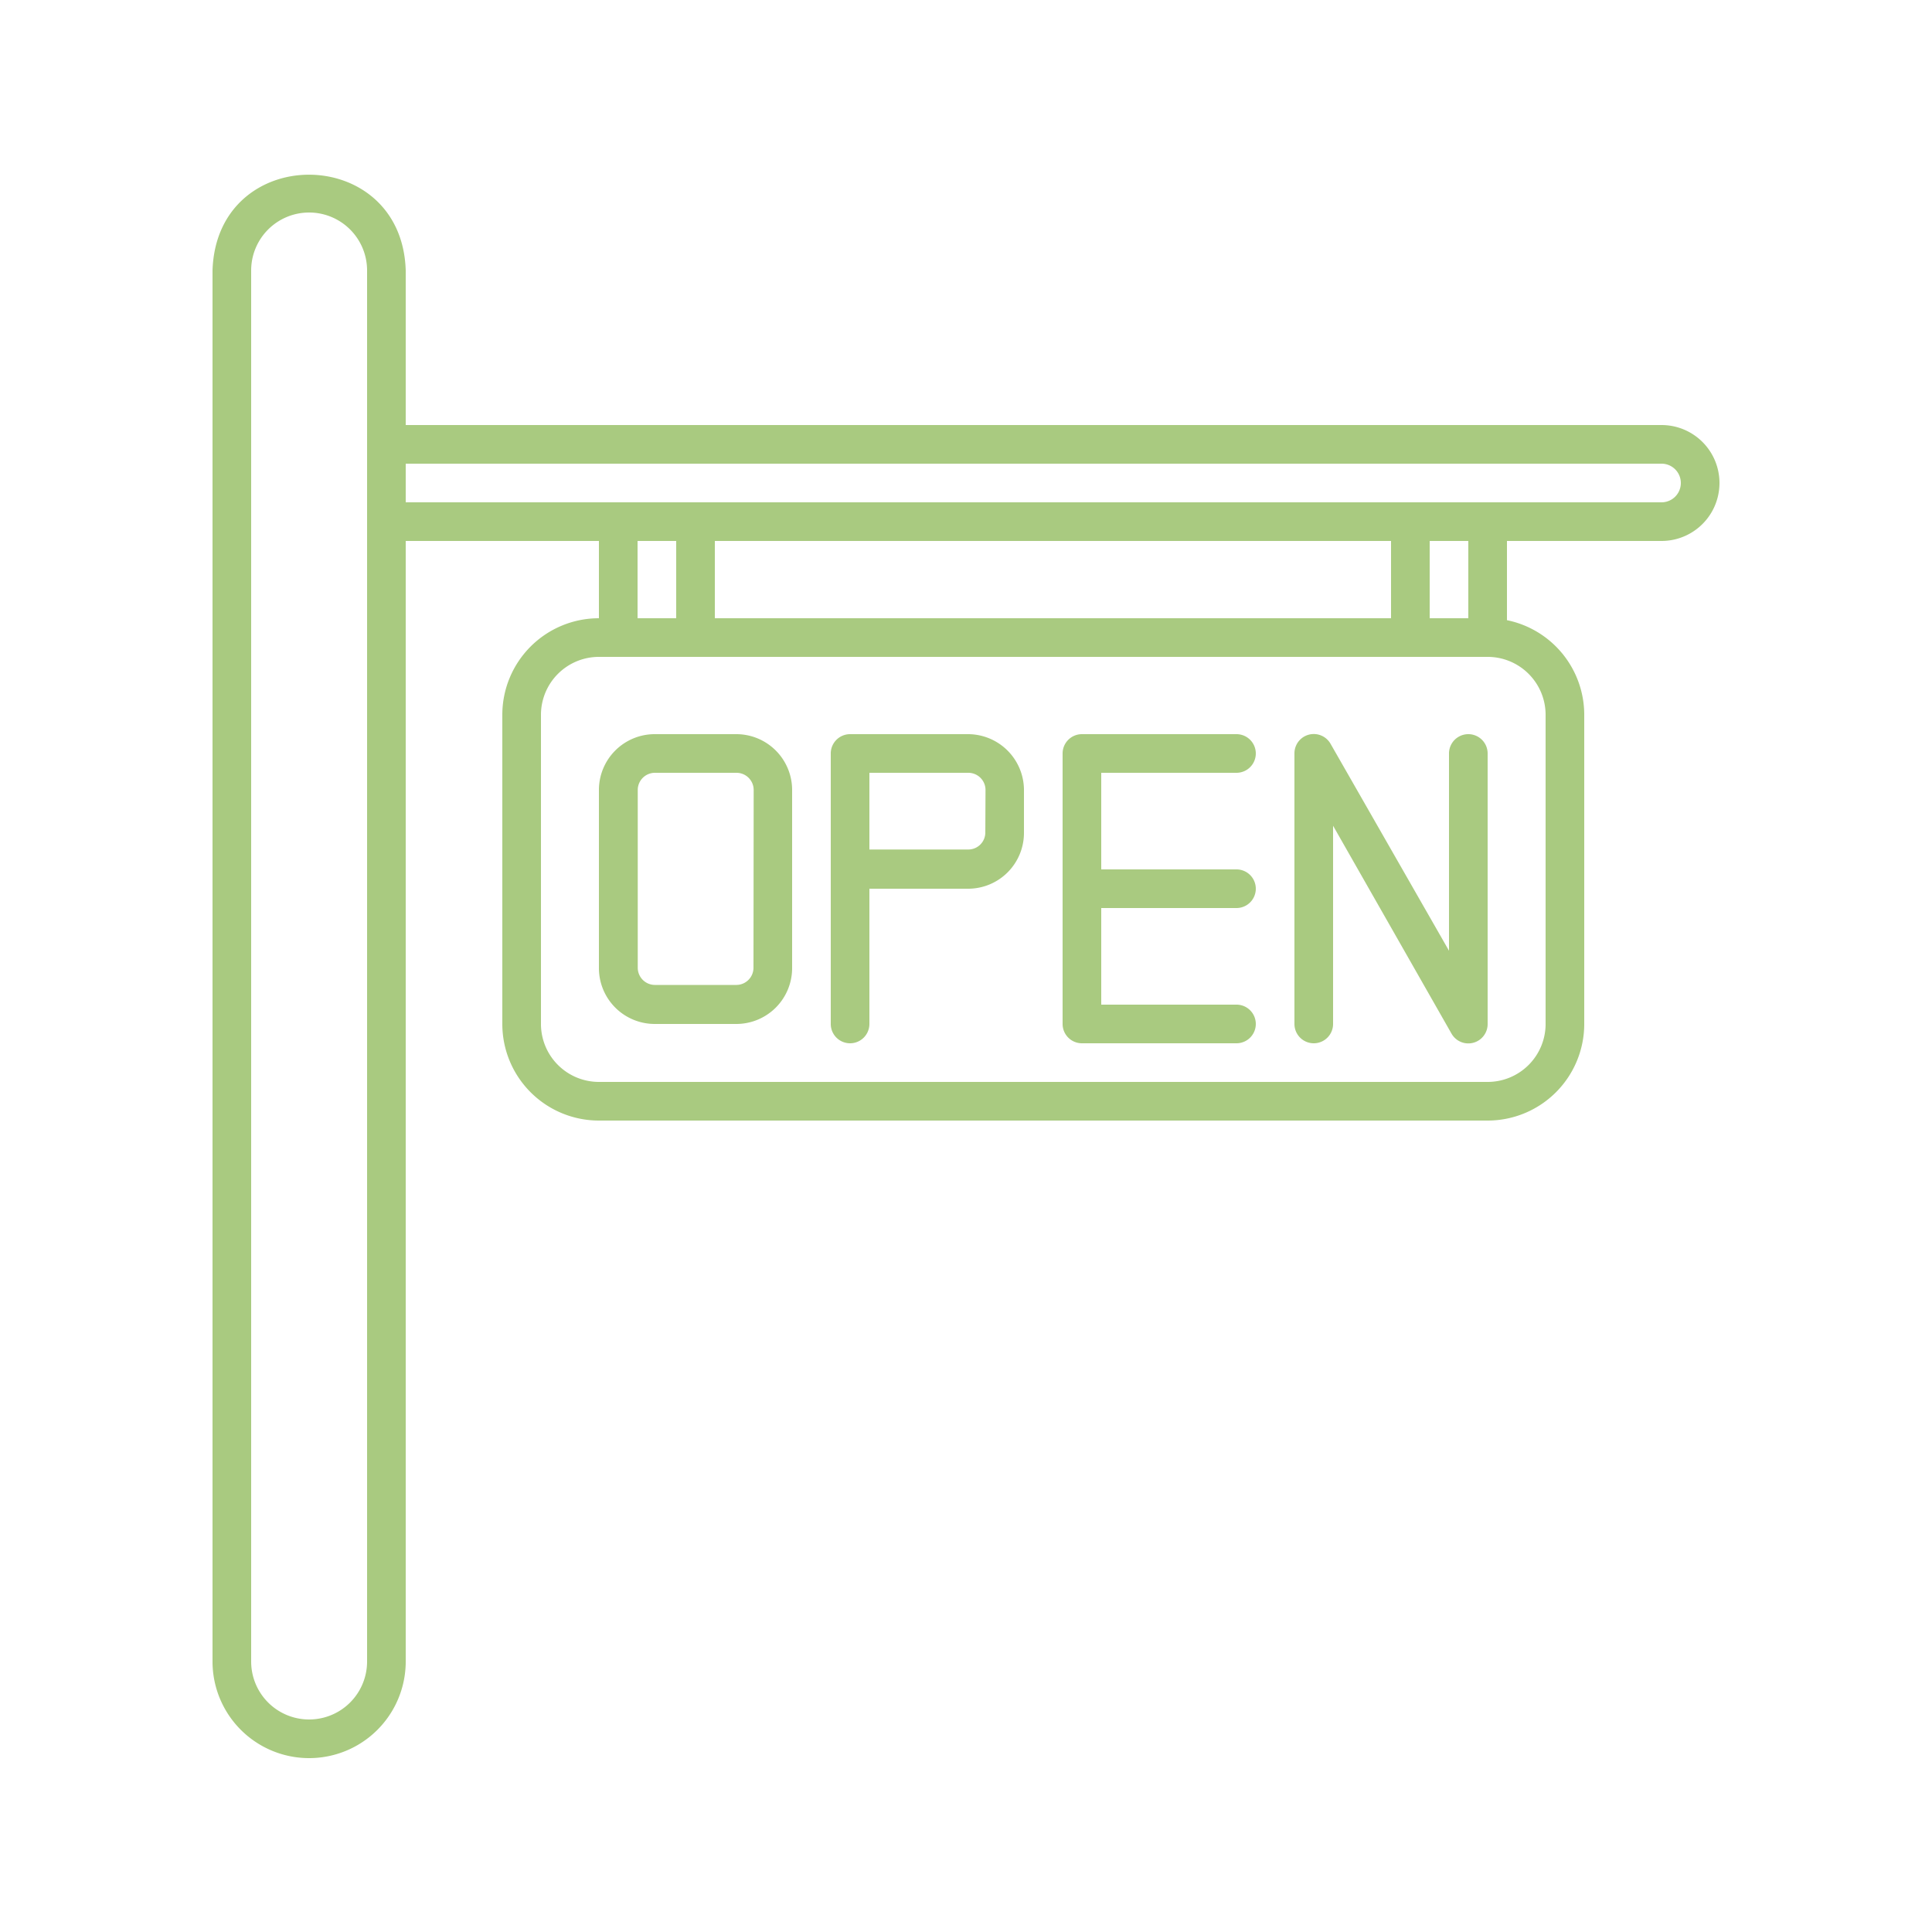 <svg id="SvgjsSvg1001" width="288" height="288" xmlns="http://www.w3.org/2000/svg" version="1.1" xmlns:xlink="http://www.w3.org/1999/xlink" xmlns:svgjs="http://svgjs.com/svgjs"><defs id="SvgjsDefs1002"></defs><g id="SvgjsG1008"><svg xmlns="http://www.w3.org/2000/svg" viewBox="0 0 100 100" width="288" height="288"><path d="M86,22H21V14c-.2-6.59-9.79-6.63-10,0V86a5,5,0,0,0,10,0V28H31v4a5,5,0,0,0-5,5V53a5,5,0,0,0,5,5H77a5,5,0,0,0,5-5V37a5,5,0,0,0-4-4.9V28h8A3,3,0,0,0,86,22ZM19,23V86a3,3,0,0,1-6,0V14a3,3,0,0,1,6,0ZM80,37V53a3,3,0,0,1-3,3H31a3,3,0,0,1-3-3V37a3,3,0,0,1,3-3H77A3,3,0,0,1,80,37ZM33,32V28h2v4Zm4,0V28H72v4Zm37,0V28h2v4Zm12-6H21V24H86A1,1,0,0,1,86,26ZM38.13,38H33.9A2.89,2.89,0,0,0,31,40.86v9.23A2.89,2.89,0,0,0,33.9,53h4.23A2.89,2.89,0,0,0,41,50.09V40.86A2.89,2.89,0,0,0,38.13,38ZM39,50.09a.89.89,0,0,1-.88.89H33.9a.89.89,0,0,1-.89-.89V40.86A.89.89,0,0,1,33.9,40h4.23a.89.89,0,0,1,.88.89ZM50.13,38H44a1,1,0,0,0-1,1V53a1,1,0,0,0,2,0V46h5.12A2.89,2.89,0,0,0,53,43.09V40.86A2.9,2.9,0,0,0,50.13,38ZM51,43.09a.88.88,0,0,1-.89.88H45V40h5.12a.89.89,0,0,1,.89.89ZM77,39V53a1,1,0,0,1-1.87.5L69,42.74V53a1,1,0,0,1-2,0V39a1,1,0,0,1,1.87-.5L75,49.21V39A1,1,0,0,1,77,39ZM57,40v5h7a1,1,0,0,1,0,2H57v5h7a1,1,0,0,1,0,2H56a1,1,0,0,1-1-1V39a1,1,0,0,1,1-1h8a1,1,0,0,1,0,2Z" data-name="Layer 2" fill="#a9ca80" class="color000 svgShape"></path></svg></g></svg>